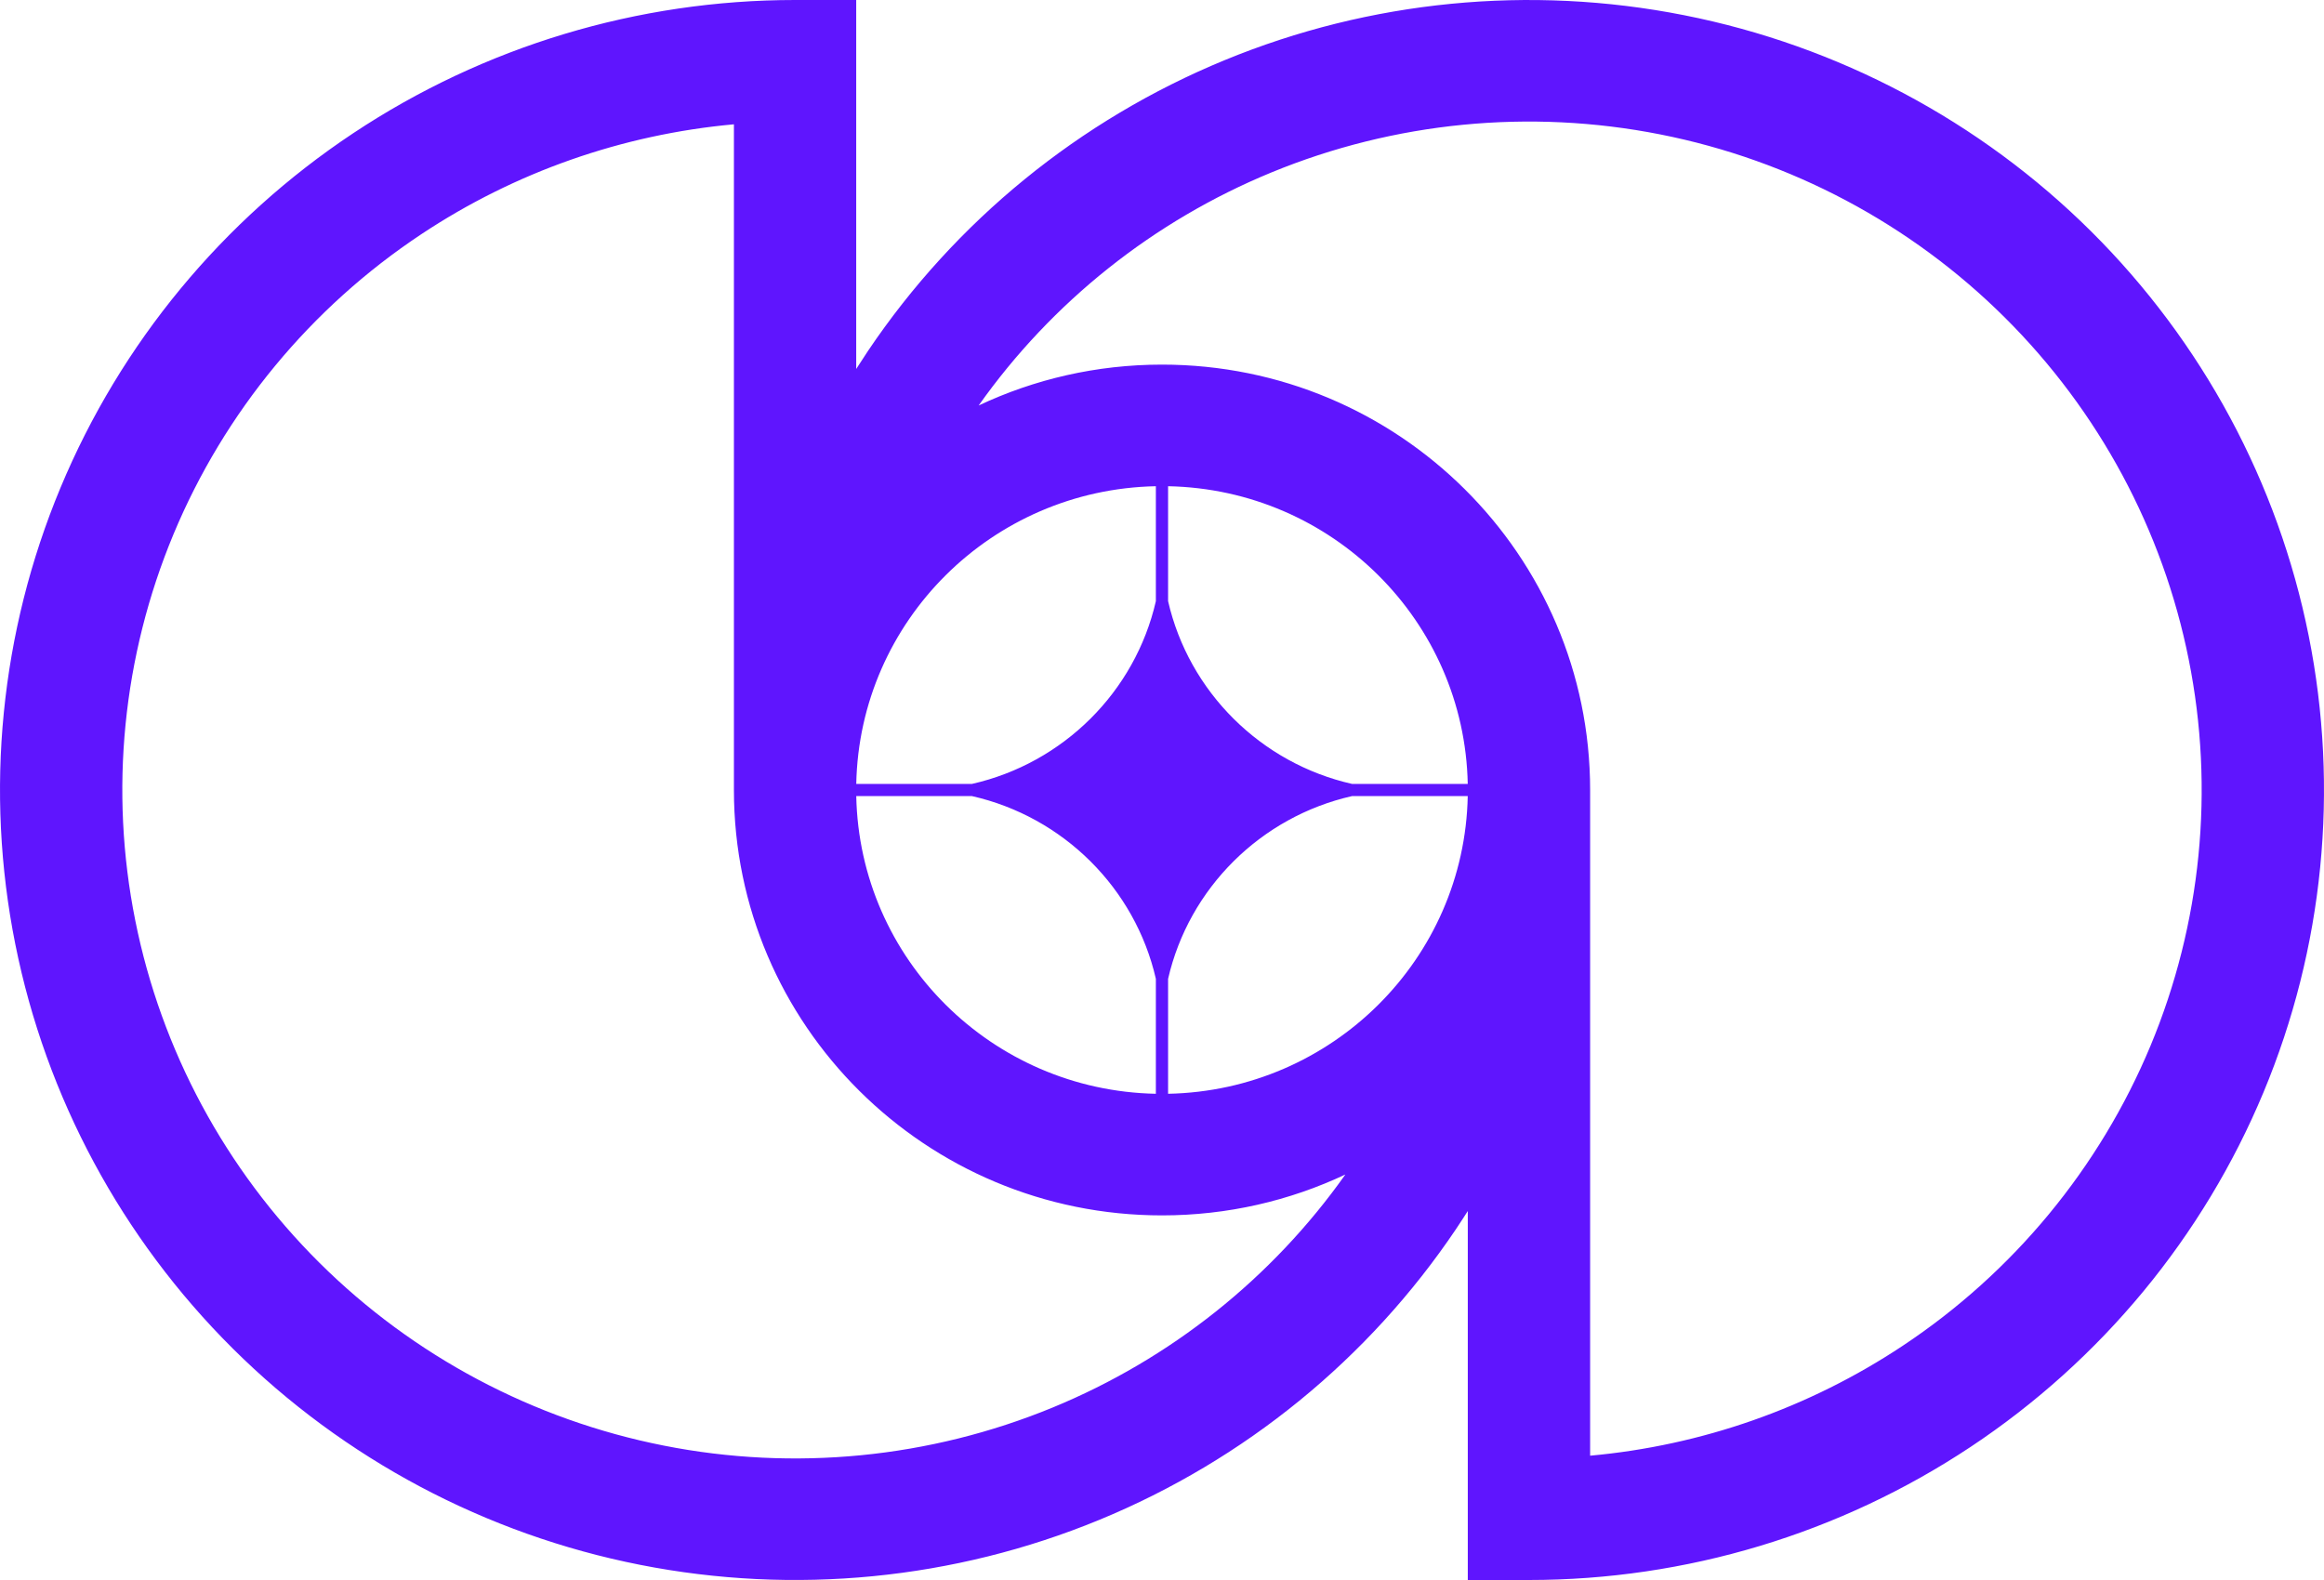 <svg width="50" height="34" viewBox="0 0 50 34" fill="none" xmlns="http://www.w3.org/2000/svg">
<g clip-path="url(#clip0_1_242)">
<path fill-rule="evenodd" clip-rule="evenodd" d="M1.302 10.494C0.007 13.601 -0.331 17.019 0.329 20.317C0.989 23.614 2.618 26.643 5.01 29.021C7.402 31.398 10.45 33.017 13.768 33.673C17.086 34.329 20.526 33.993 23.651 32.706C26.777 31.419 29.448 29.24 31.328 26.445C31.378 26.37 31.427 26.295 31.476 26.22C31.511 26.167 31.545 26.113 31.579 26.06V34H32.895C36.278 34 39.585 33.003 42.398 31.135C45.211 29.267 47.403 26.612 48.698 23.506C49.993 20.399 50.331 16.981 49.671 13.683C49.011 10.386 47.382 7.357 44.99 4.979C42.598 2.602 39.55 0.983 36.232 0.327C32.914 -0.329 29.474 0.007 26.349 1.294C23.223 2.581 20.552 4.76 18.672 7.555C18.587 7.683 18.503 7.811 18.421 7.94V1.01363e-05H17.105C13.722 1.01363e-05 10.415 0.997 7.602 2.865C4.789 4.733 2.597 7.388 1.302 10.494ZM15.79 17V2.675C13.391 2.893 11.078 3.702 9.064 5.04C6.684 6.62 4.829 8.867 3.733 11.495C2.638 14.124 2.351 17.016 2.91 19.806C3.468 22.597 4.847 25.16 6.871 27.172C8.895 29.183 11.474 30.553 14.282 31.108C17.089 31.663 19.999 31.378 22.644 30.29C25.183 29.245 27.367 27.504 28.945 25.274C27.749 25.838 26.412 26.154 25 26.154C19.913 26.154 15.79 22.055 15.79 17ZM34.211 31.325V17C34.211 11.944 30.087 7.846 25 7.846C23.588 7.846 22.251 8.162 21.055 8.726C22.633 6.496 24.817 4.755 27.356 3.71C30.001 2.622 32.911 2.337 35.718 2.892C38.526 3.447 41.105 4.817 43.129 6.829C45.153 8.84 46.532 11.403 47.09 14.194C47.649 16.984 47.362 19.876 46.267 22.505C45.171 25.133 43.316 27.38 40.936 28.96C38.922 30.298 36.609 31.108 34.211 31.325ZM24.868 23.537C21.339 23.468 18.492 20.638 18.422 17.131H20.911C22.875 17.576 24.421 19.112 24.868 21.063V23.537ZM25.131 23.537C28.66 23.468 31.508 20.638 31.578 17.131H29.089C27.125 17.576 25.579 19.112 25.131 21.064V23.537ZM31.578 16.869C31.508 13.362 28.66 10.532 25.131 10.463V12.936C25.579 14.888 27.125 16.424 29.088 16.869H31.578ZM24.868 10.463C21.34 10.532 18.492 13.362 18.422 16.869H20.912C22.875 16.424 24.421 14.888 24.868 12.937V10.463Z" fill="#5F15FE"/>
</g>
<defs>
<clipPath id="clip0_1_242">
<rect width="50" height="34" fill="white"/>
</clipPath>
</defs>
</svg>
